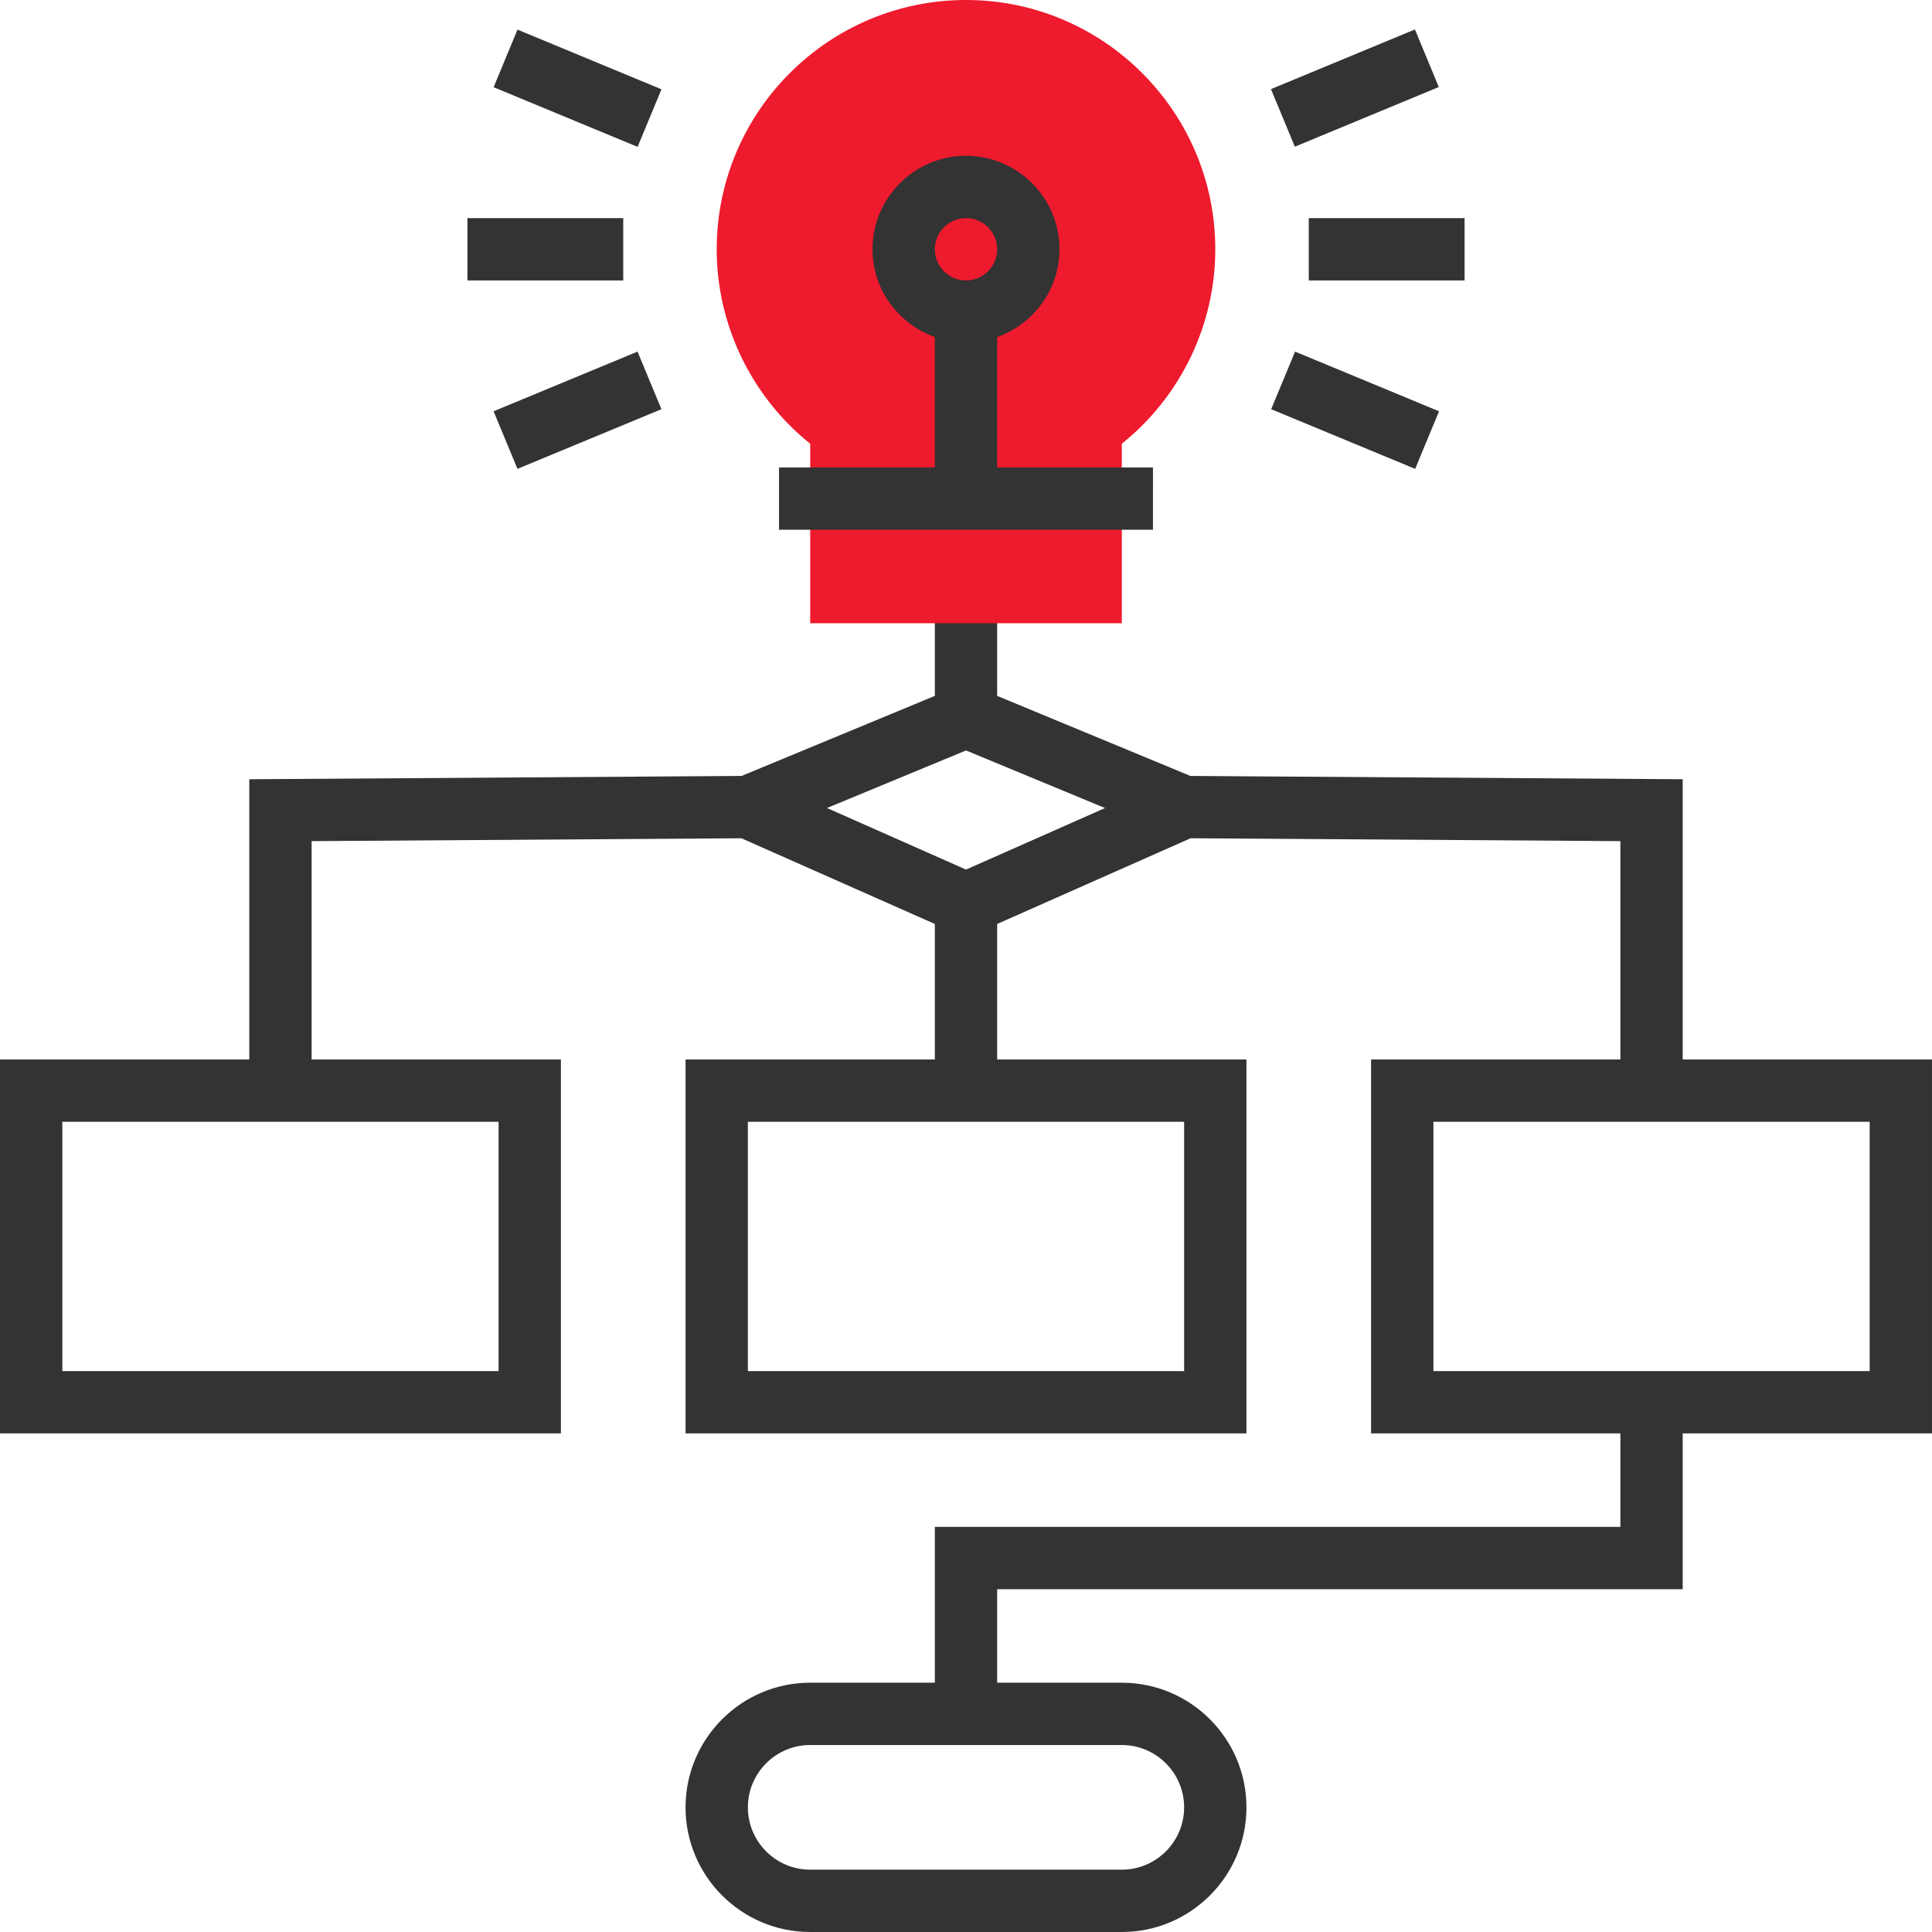 <?xml version="1.0"?>
<svg xmlns="http://www.w3.org/2000/svg" xmlns:xlink="http://www.w3.org/1999/xlink" version="1.1" id="Layer_1" x="0px" y="0px" viewBox="0 0 295.24 295.24" style="enable-background:new 0 0 295.24 295.24;" xml:space="preserve" width="512px" height="512px" class=""><g><g>
	<g>
		<path style="fill:#333333;" d="M295.239,161.905h-38.095v-42.824l-75.229-0.505l-29.533-12.233V90.476h-9.524v15.867    l-29.533,12.233l-75.229,0.505v42.824H0.001v57.143h85.714v-57.143H47.62v-33.367l65.676-0.438l29.562,13.095v20.71h-38.095    v57.143h85.714v-57.143h-38.095v-20.71l29.562-13.095l65.676,0.438v33.367h-38.095v57.143h38.095v14.286H142.858v23.81h-19.047    c-10.505,0-19.048,8.543-19.048,19.048s8.543,19.048,19.048,19.048h47.619c10.505,0,19.048-8.543,19.048-19.048    s-8.543-19.048-19.048-19.048h-19.048v-14.286h104.762v-23.81h38.095V161.905z M76.191,209.524H9.525v-38.095h66.666V209.524z     M180.953,209.524h-66.667v-38.095h66.667V209.524z M147.62,132.886l-21.243-9.41l21.243-8.795l21.243,8.8L147.62,132.886z     M180.953,276.19c0,5.252-4.271,9.524-9.524,9.524h-47.618c-5.252,0-9.524-4.271-9.524-9.524c0-5.252,4.271-9.524,9.524-9.524    h47.619C176.682,266.667,180.953,270.938,180.953,276.19z M285.715,209.524h-66.667v-38.095h66.667V209.524z" data-original="#333333" class=""/>
		<path style="fill:#EE1A2D" d="M171.43,95.238h-47.619V67.81c-8.99-7.219-14.286-18.143-14.286-29.714    C109.525,17.09,126.615,0,147.62,0s38.095,17.09,38.095,38.095c0,11.576-5.295,22.5-14.286,29.714L171.43,95.238L171.43,95.238z" data-original="#F9BA48" class="active-path" data-old_color="#ee1a2d"/>
		<path style="fill:#333333;" d="M176.191,71.429h-23.81V51.505c5.529-1.971,9.524-7.21,9.524-13.41    c0-7.876-6.41-14.286-14.286-14.286s-14.286,6.41-14.286,14.286c0,6.2,3.995,11.438,9.524,13.41v19.924h-23.81v9.524h57.143    L176.191,71.429L176.191,71.429z M147.62,33.333c2.624,0,4.762,2.138,4.762,4.762s-2.138,4.762-4.762,4.762    s-4.762-2.138-4.762-4.762C142.858,35.471,144.996,33.333,147.62,33.333z" data-original="#333333" class=""/>
		<rect x="71.43" y="33.333" style="fill:#333333;" width="23.81" height="9.524" data-original="#333333" class=""/>
		
			<rect x="76.32" y="57.934" transform="matrix(0.924 -0.383 0.383 0.924 -17.28 38.549)" style="fill:#333333;" width="23.808" height="9.524" data-original="#333333" class=""/>
		
			<rect x="202.248" y="50.792" transform="matrix(0.383 -0.924 0.924 0.383 69.865 229.955)" style="fill:#333333;" width="9.524" height="23.811" data-original="#333333" class=""/>
		<rect x="200.001" y="33.333" style="fill:#333333;" width="23.81" height="9.524" data-original="#333333" class=""/>
		
			<rect x="195.106" y="8.734" transform="matrix(0.924 -0.383 0.383 0.924 10.602 80.274)" style="fill:#333333;" width="23.808" height="9.524" data-original="#333333" class=""/>
		
			<rect x="83.467" y="1.587" transform="matrix(0.383 -0.924 0.924 0.383 41.999 89.842)" style="fill:#333333;" width="9.524" height="23.811" data-original="#333333" class=""/>
	</g>
</g></g> </svg>
